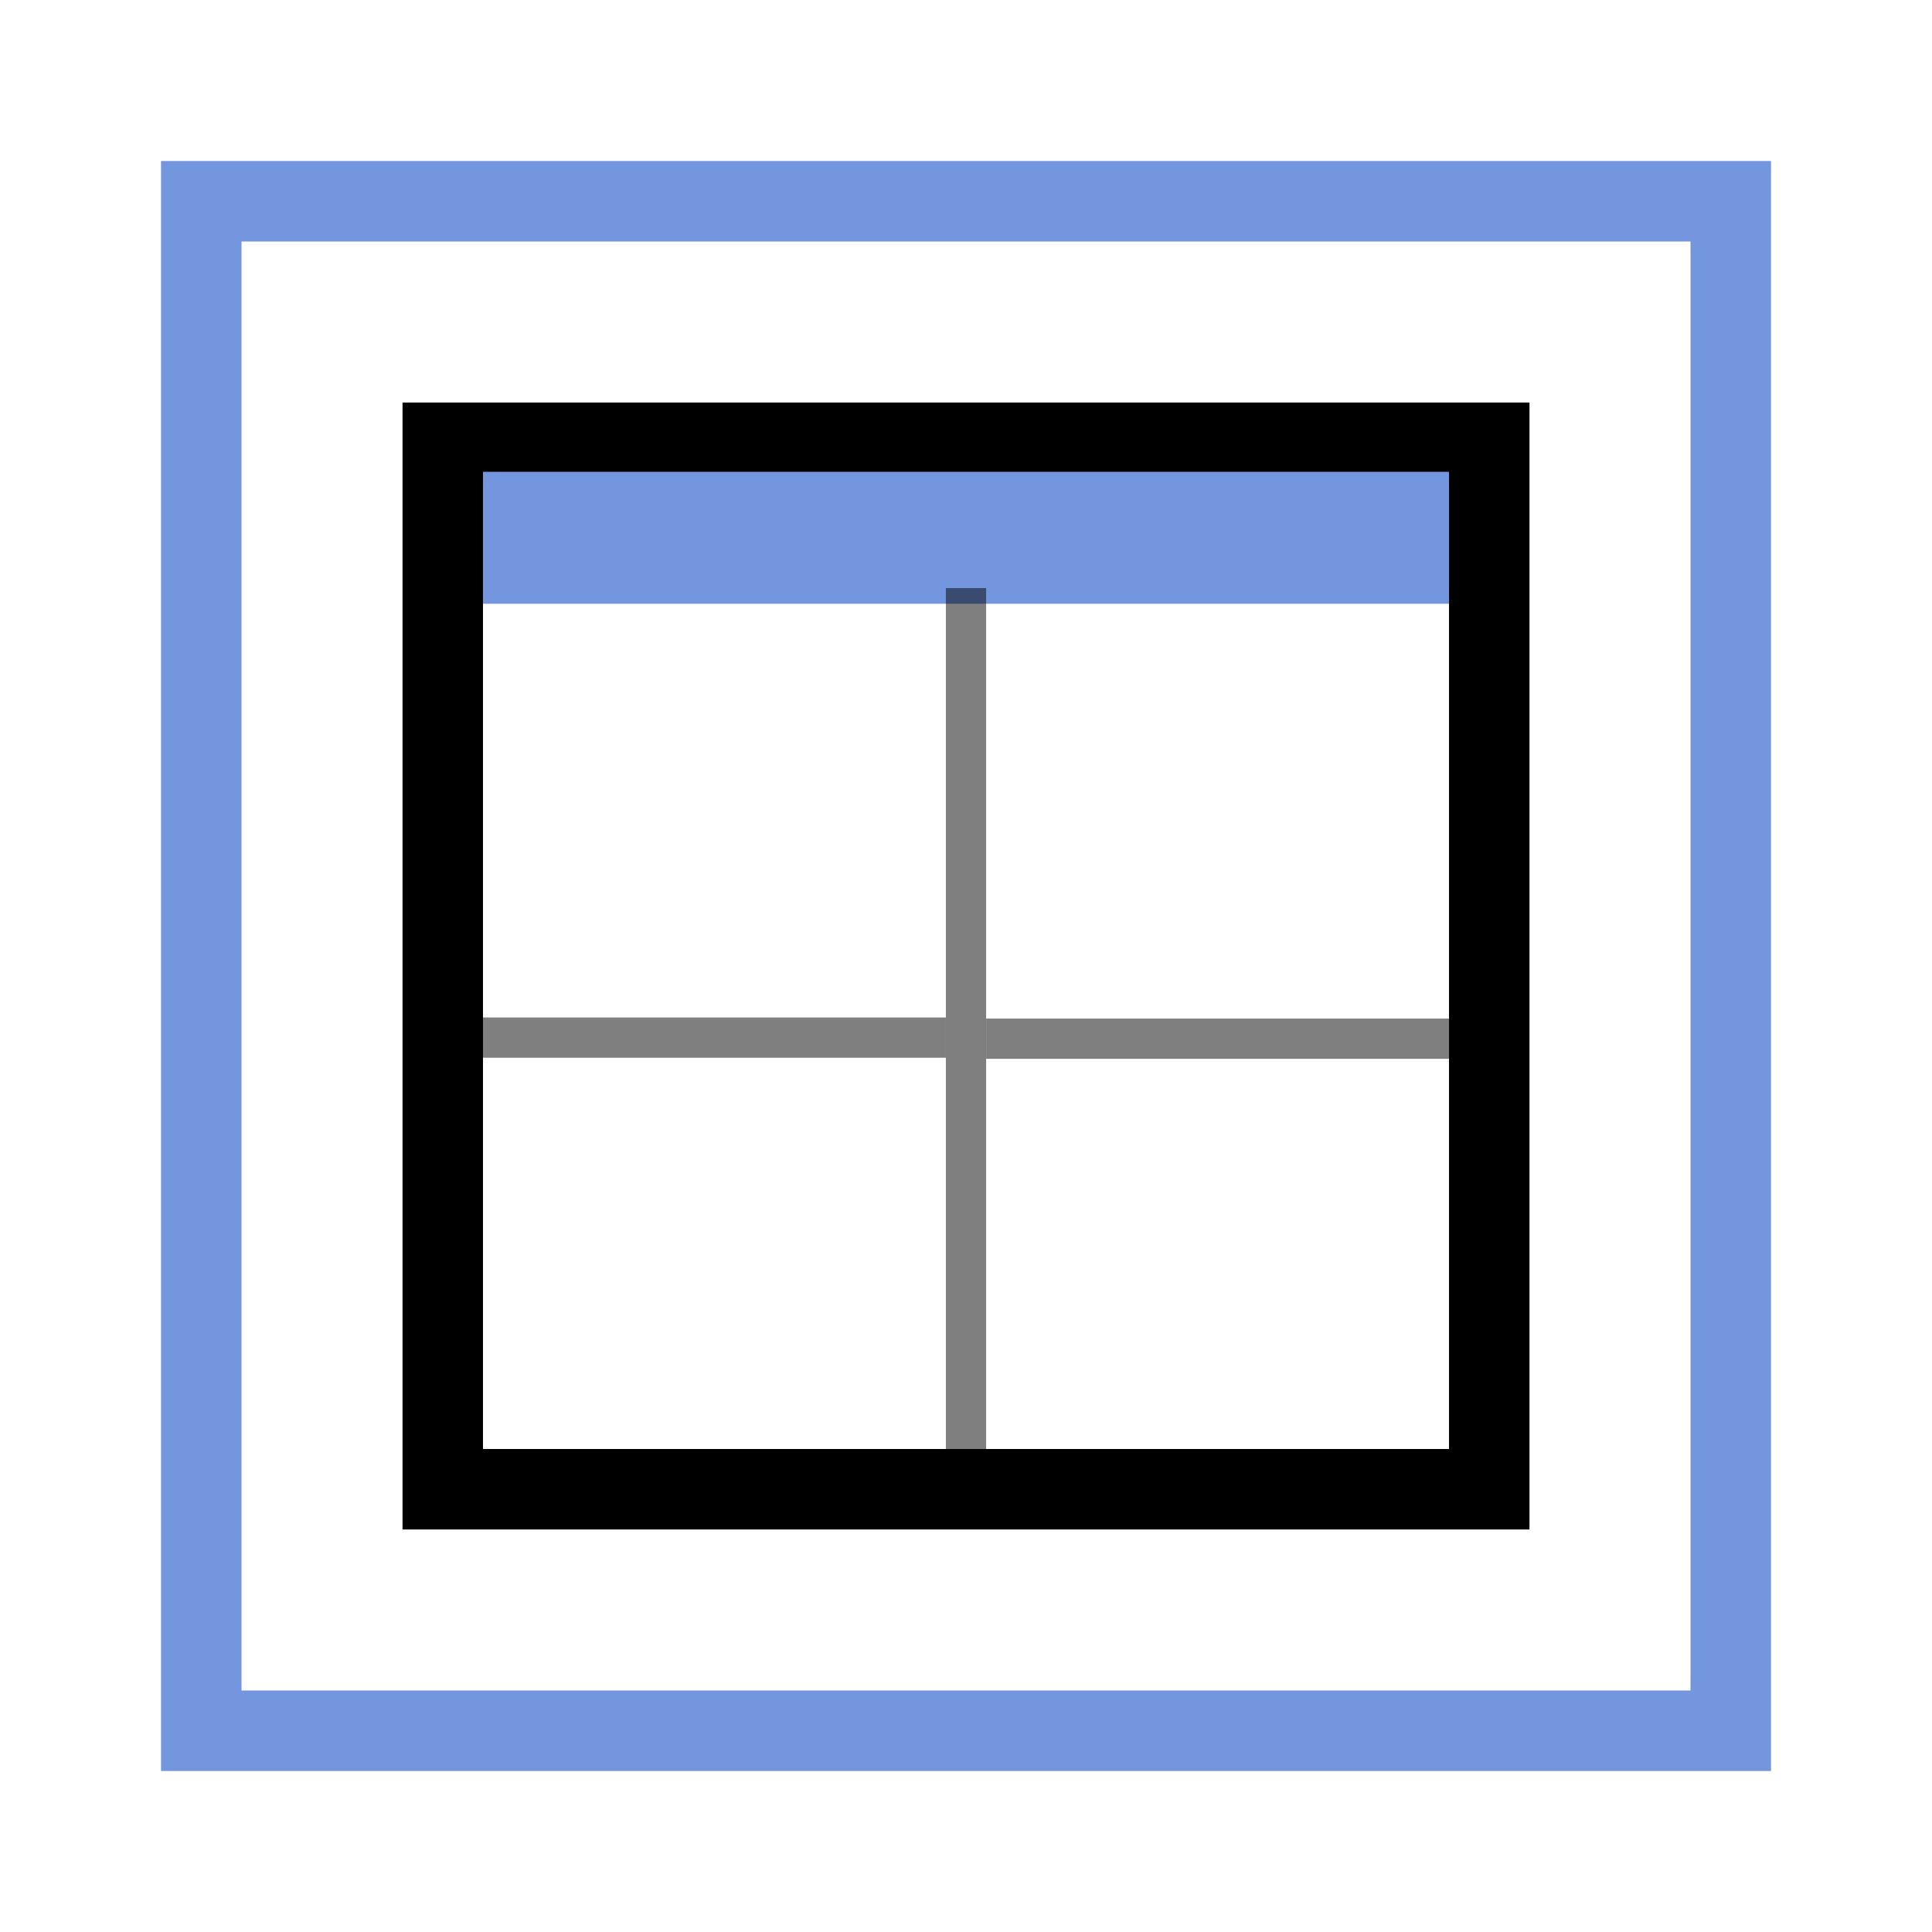 <?xml version="1.0" encoding="UTF-8" standalone="no"?>
<!-- Created with Inkscape (http://www.inkscape.org/) -->
<svg xmlns="http://www.w3.org/2000/svg" xmlns:svg="http://www.w3.org/2000/svg" width="48" height="48" viewBox="0 0 48 48" version="1.1" id="svg1" xml:space="preserve">
  <defs id="defs1"/>
  <g id="LightThemeEnabledLayer" style="display:inline">
    <rect style="fill:none;fill-rule:evenodd;stroke:#7396df;stroke-width:2;stroke-dasharray:none" id="rect1" width="38" height="38" x="5" y="5"/>
    <rect style="fill:none;fill-opacity:1;stroke:#000000;stroke-width:1.999;stroke-linecap:round;stroke-linejoin:miter;stroke-dasharray:none;stroke-opacity:1;paint-order:fill markers stroke" id="rect1-6" width="26" height="26" x="-37" y="11" transform="rotate(-90)"/>
    <rect style="fill:#7396df;fill-opacity:1;stroke:none;stroke-width:2.002;stroke-linecap:round;stroke-dashoffset:0.8;paint-order:fill markers stroke" id="rect2" width="24" height="3.278" x="12" y="11.722"/>
    <path style="fill:none;fill-opacity:1;stroke:#000000;stroke-width:1px;stroke-linecap:butt;stroke-linejoin:miter;stroke-opacity:0.5" d="M 24,14.611 V 36.278" id="path2"/>
    <path style="fill:none;fill-opacity:1;stroke:#000000;stroke-width:1px;stroke-linecap:butt;stroke-linejoin:miter;stroke-opacity:0.5" d="M 11.722,25.779 H 23.5" id="path2-3"/>
    <path style="display:inline;fill:none;fill-opacity:1;stroke:#000000;stroke-width:1px;stroke-linecap:butt;stroke-linejoin:miter;stroke-opacity:0.5" d="M 24.501,25.806 H 36.278" id="path2-3-7"/>
  </g>
</svg>
